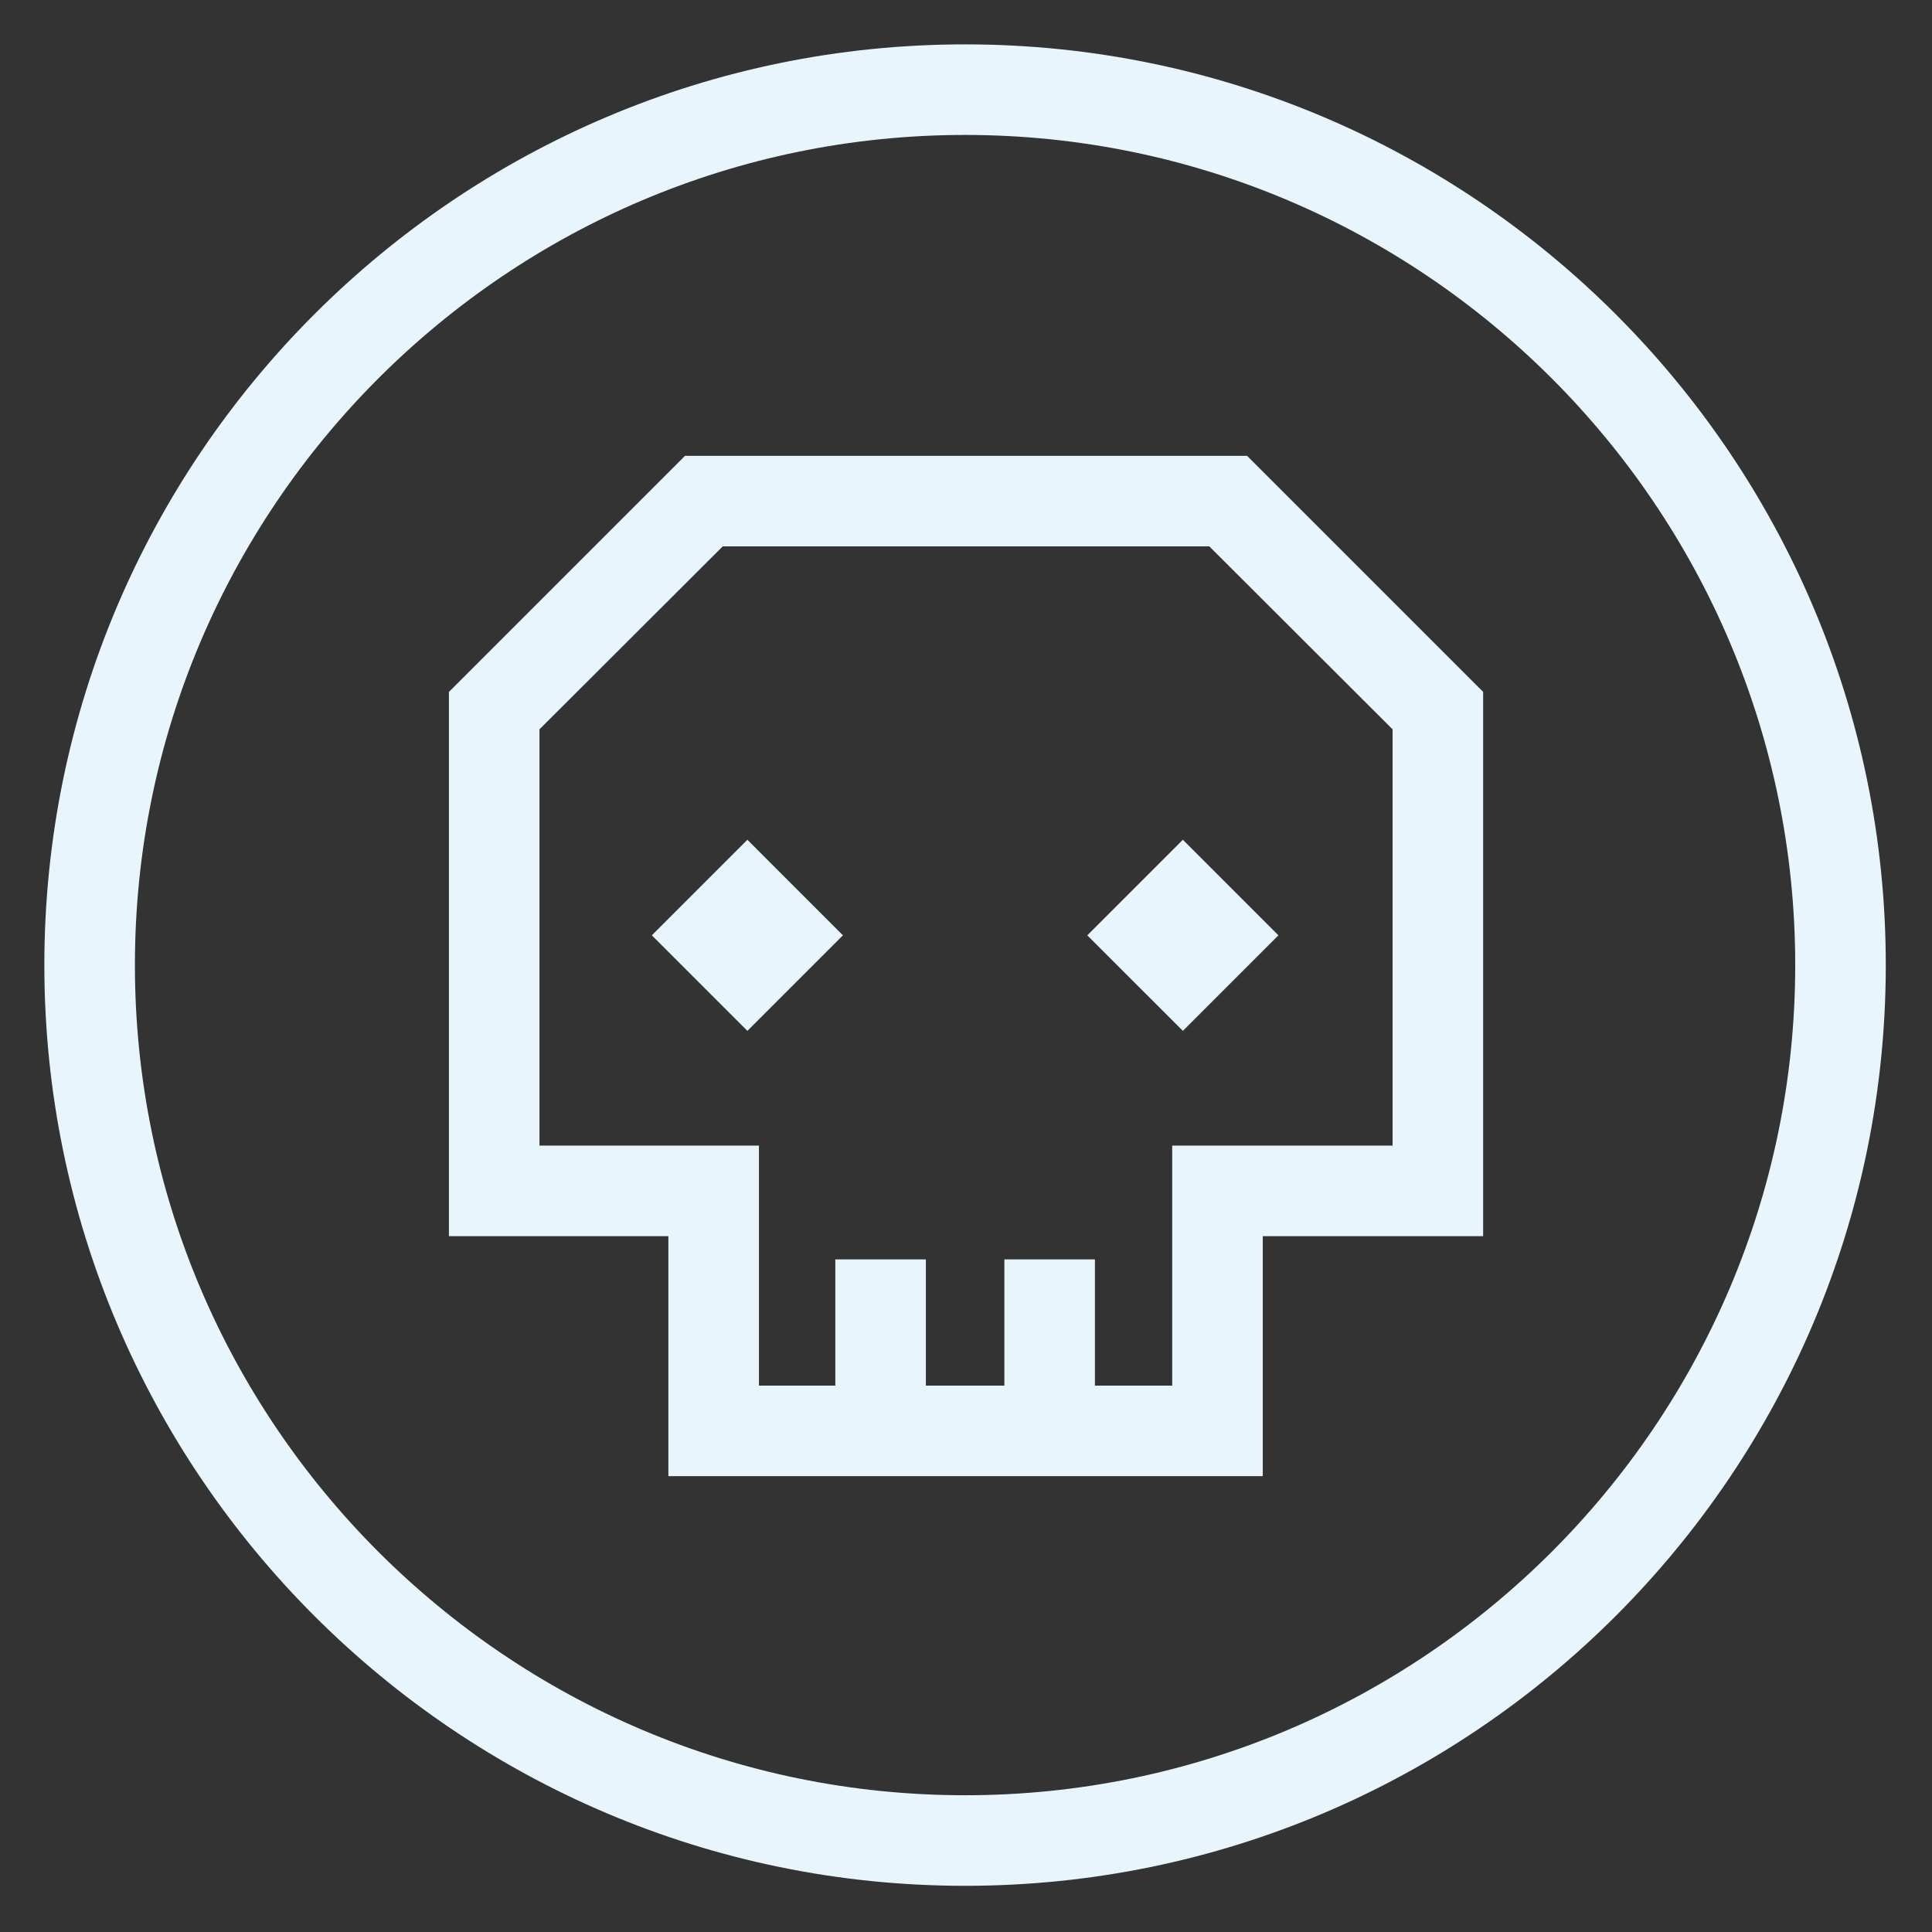 <svg width="64" height="64" viewBox="0 0 64 64" fill="none" xmlns="http://www.w3.org/2000/svg">
<rect x="0" y="0" width="64" height="64" fill="#333333" stroke="none"/>
<g clip-path="url(#clip0_692_4775)">
<path d="M31.969 1.47C15.149 1.47 1.469 15.15 1.469 31.97C1.469 48.79 15.149 62.47 31.969 62.47C48.789 62.47 62.469 48.79 62.469 31.97C62.469 15.15 48.789 1.47 31.969 1.47ZM31.969 59.47C16.809 59.47 4.469 47.13 4.469 31.97C4.469 16.81 16.809 4.47 31.969 4.47C47.129 4.47 59.469 16.81 59.469 31.97C59.469 47.13 47.129 59.47 31.969 59.47V59.47Z" fill="#E8F5FC"/>
<path d="M27.923 30.984L24.758 27.818L21.593 30.984L24.758 34.149L27.923 30.984Z" fill="#E8F5FC"/>
<path d="M42.349 30.984L39.184 27.818L36.018 30.984L39.184 34.149L42.349 30.984Z" fill="#E8F5FC"/>
<path d="M41.311 15.1H22.691L14.871 22.92V40.95H22.141V48.9H41.831V40.95H49.131V22.92L41.311 15.1L41.311 15.1ZM46.131 37.95H38.831V45.9H36.271V41.72H33.271V45.9H30.671V41.72H27.671V45.9H25.141V37.95H17.871V24.16L23.941 18.1H40.061L46.131 24.16V37.95V37.95Z" fill="#E8F5FC"/>
</g>
<defs>
<clipPath id="clip0_692_4775">
<rect width="64" height="64" fill="white"/>
</clipPath>
</defs>
</svg>

